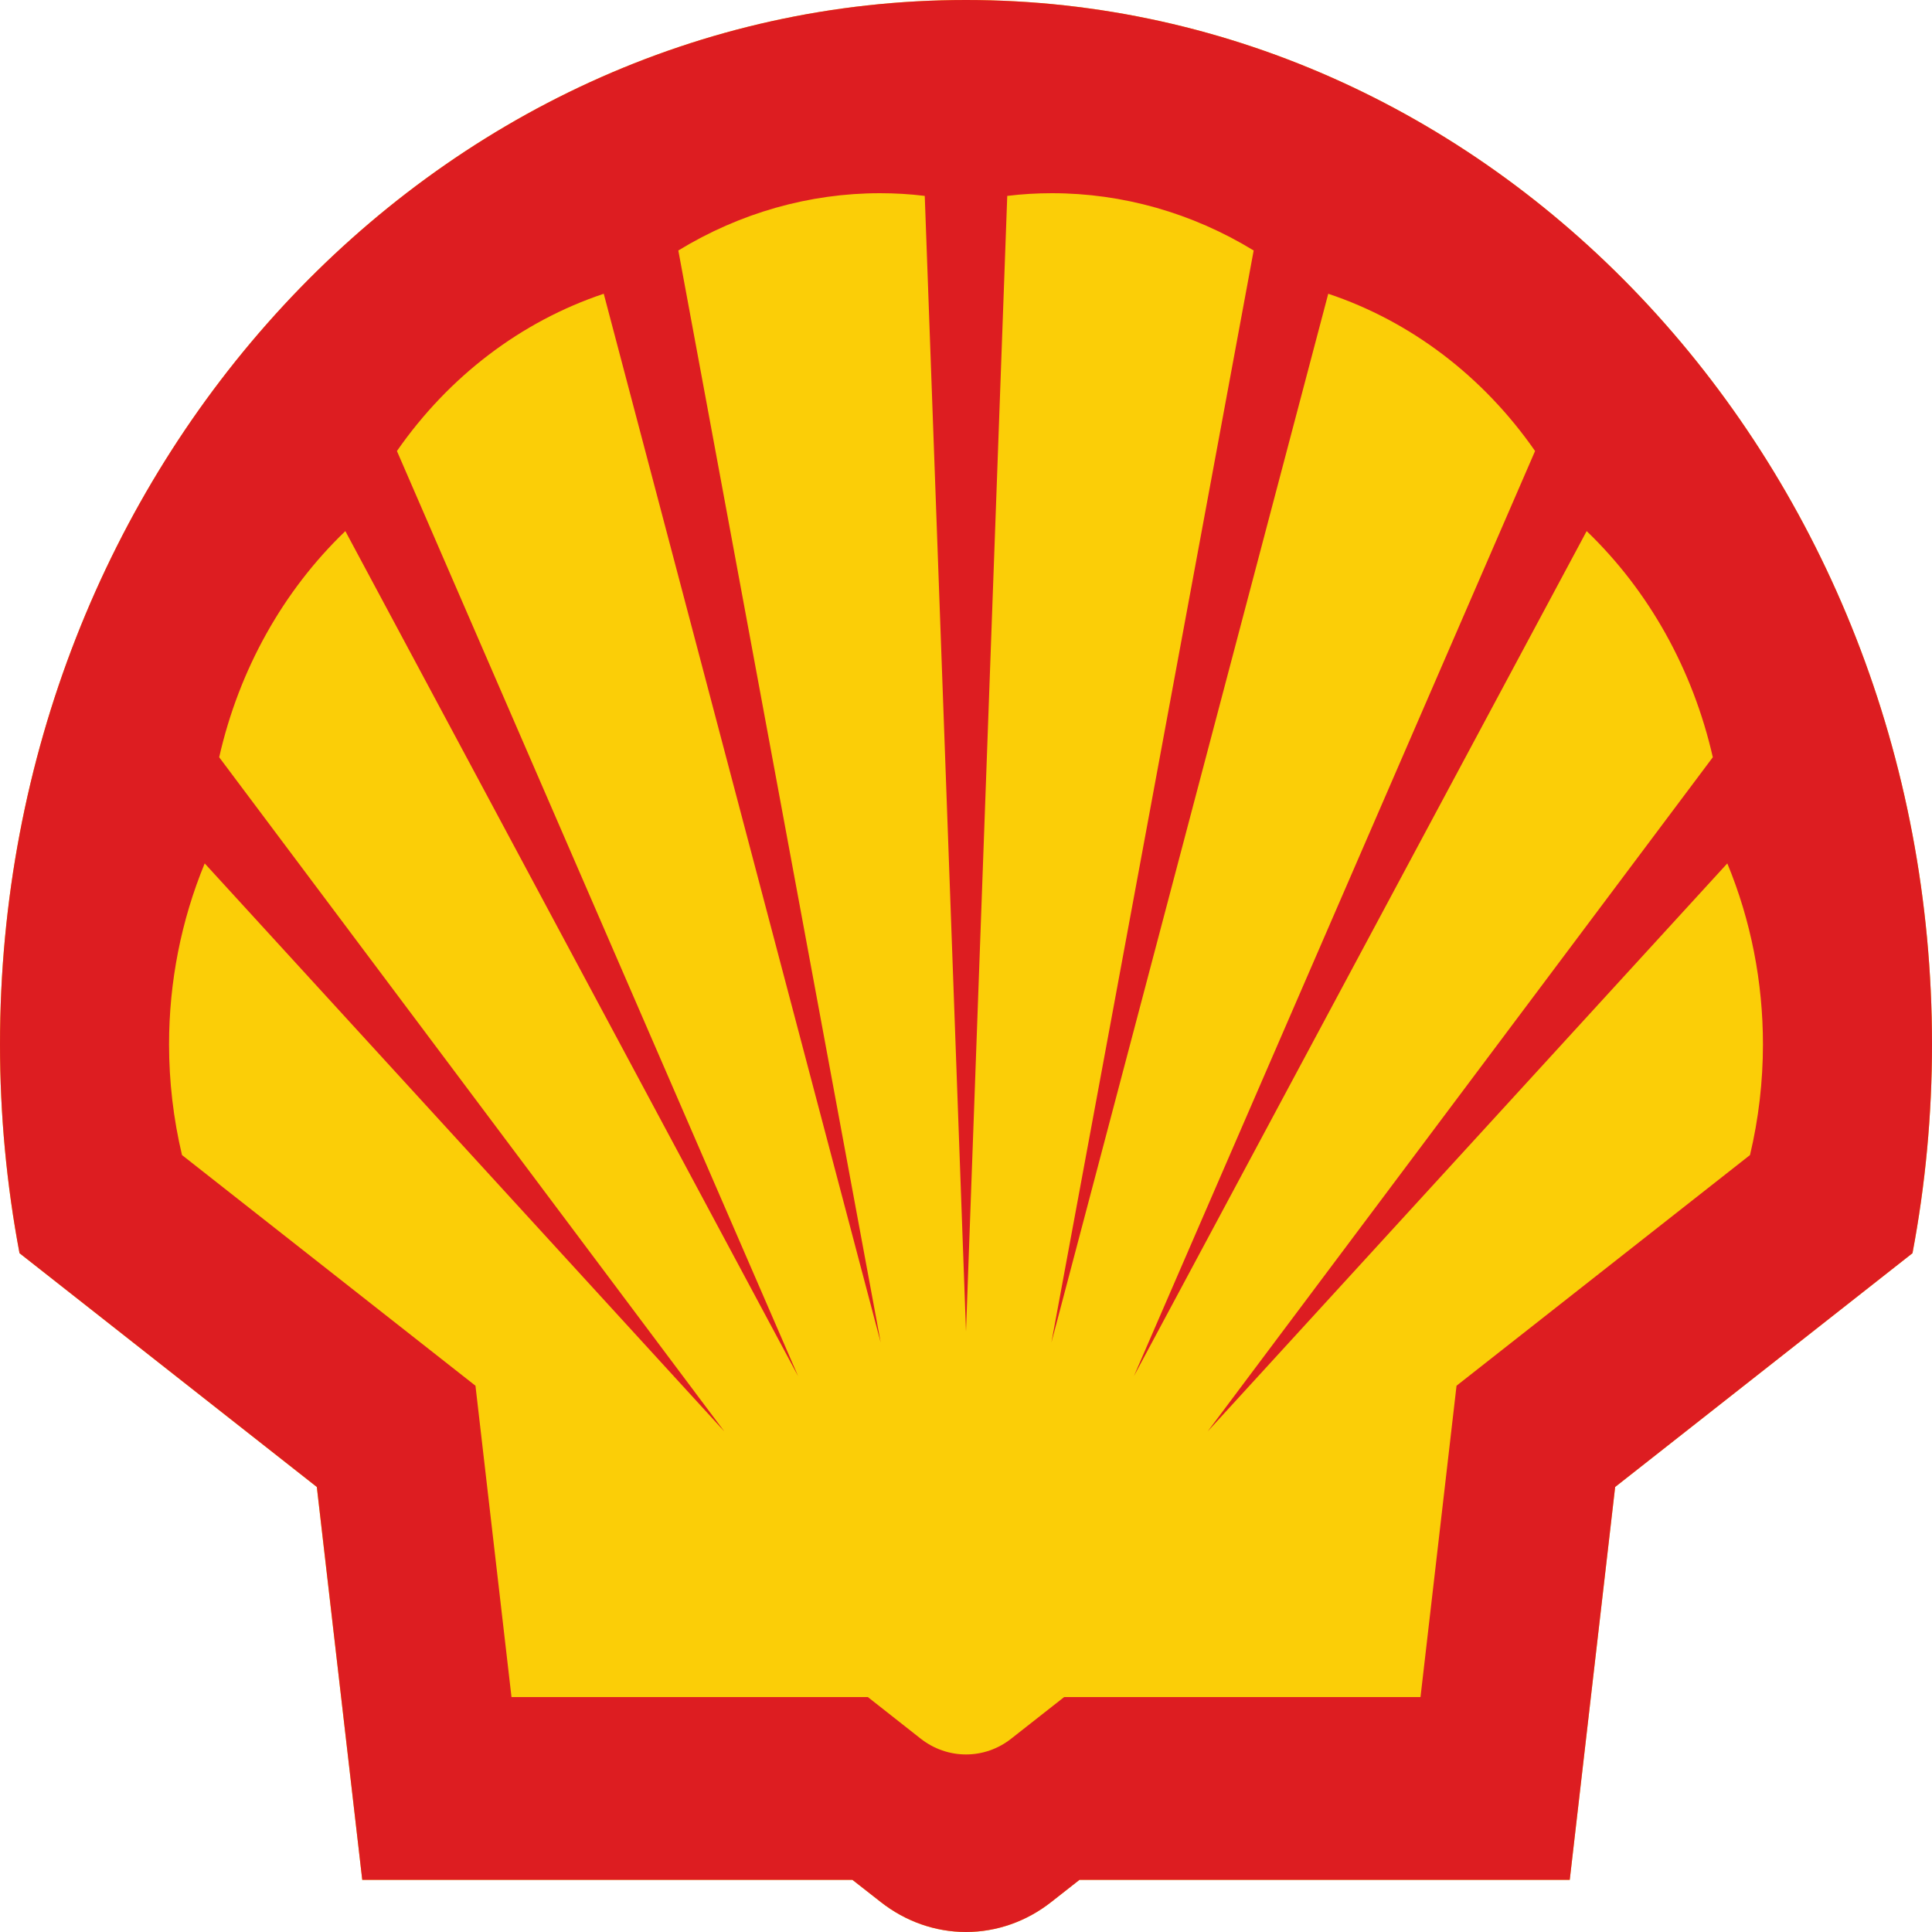 <svg width="20" height="20" viewBox="0 0 20 20" fill="none" xmlns="http://www.w3.org/2000/svg">
<path d="M11.175 19.46H16.25L16.72 15.393L19.798 12.973C19.933 12.262 20 11.537 20 10.811C20 4.843 15.52 0 10 0C4.48 0 0 4.843 0 10.811C0 11.537 0.067 12.262 0.202 12.973L3.279 15.393L3.75 19.46H8.824L9.117 19.69C9.374 19.892 9.683 20 10 20C10.317 20 10.626 19.892 10.882 19.69L11.175 19.46Z" fill="#FBCE07"/>
<path fill-rule="evenodd" clip-rule="evenodd" d="M11.016 17.568H14.705L15.078 14.345L18.116 11.957C18.205 11.582 18.25 11.197 18.25 10.811C18.25 10.165 18.125 9.527 17.881 8.938L12.502 14.818L17.731 7.839C17.525 6.933 17.07 6.117 16.425 5.498L11.738 14.246L15.891 4.669C15.354 3.896 14.604 3.326 13.75 3.041L10.884 13.898L12.978 2.593C12.341 2.204 11.621 2 10.89 2C10.735 2 10.58 2.009 10.427 2.028L10 13.784L9.573 2.028C9.42 2.009 9.265 2 9.11 2C8.379 2 7.659 2.204 7.022 2.593L9.117 13.898L6.25 3.041C5.396 3.326 4.646 3.896 4.109 4.669L8.262 14.246L3.575 5.498C2.93 6.117 2.474 6.933 2.269 7.839L7.498 14.818L2.119 8.938C1.876 9.527 1.75 10.165 1.75 10.811C1.75 11.197 1.795 11.582 1.884 11.957L4.922 14.345L5.295 17.568H8.984L9.529 17.997C9.666 18.105 9.831 18.162 10 18.162C10.169 18.162 10.334 18.105 10.47 17.997L11.016 17.568ZM11.175 19.46H16.25L16.72 15.393L19.798 12.973C19.932 12.262 20 11.537 20 10.811C20 4.843 15.52 7.45058e-08 10 7.45058e-08C4.48 7.45058e-08 4.57764e-05 4.843 4.57764e-05 10.811C4.57764e-05 11.537 0.068 12.262 0.202 12.973L3.28 15.393L3.75 19.46H8.824L9.118 19.69C9.374 19.891 9.683 20 10 20C10.317 20 10.626 19.891 10.882 19.69L11.175 19.46Z" fill="#DD1D21"/>
</svg>
